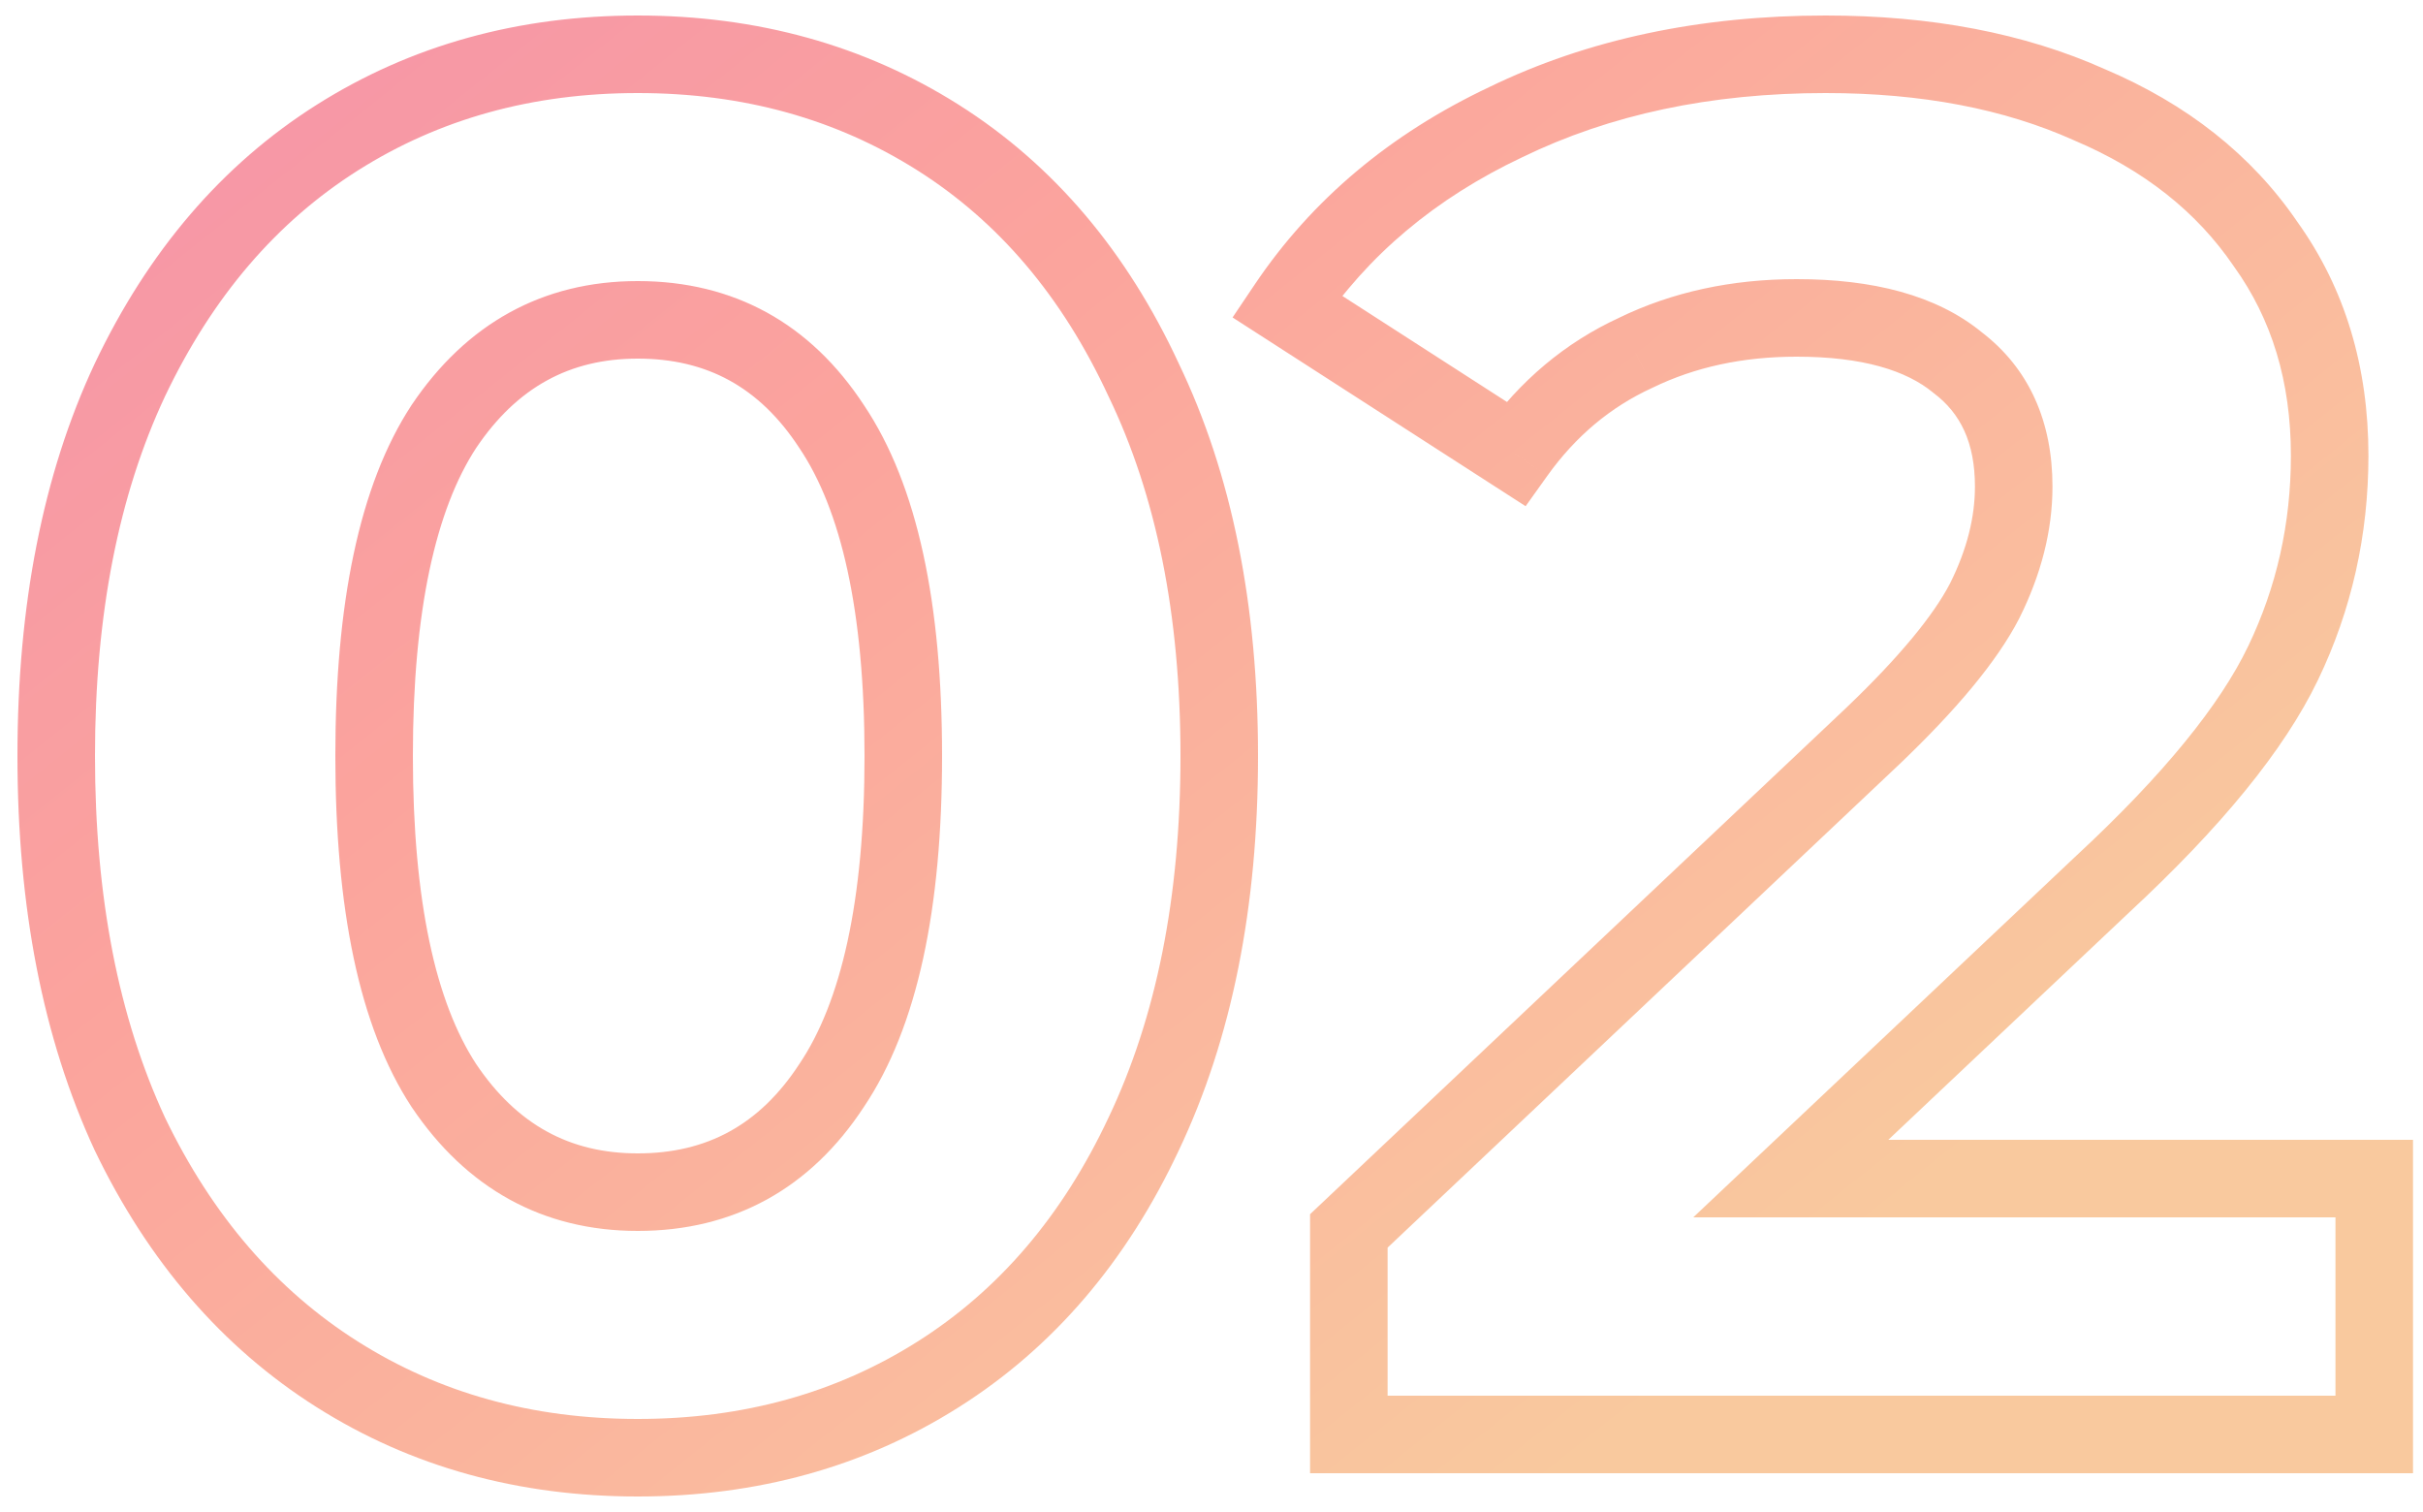 <svg width="125" height="78" viewBox="0 0 125 78" fill="none" xmlns="http://www.w3.org/2000/svg">
<path opacity="0.5" d="M17.4 70.9L18.469 69.21H18.469L17.4 70.9ZM6.7 58.5L4.885 59.341L4.892 59.354L4.898 59.368L6.7 58.5ZM6.7 19.6L4.894 18.741L4.889 18.751L6.7 19.6ZM17.4 7.1L18.469 8.79L17.4 7.1ZM48.4 7.1L47.331 8.79L48.4 7.1ZM59 19.6L57.185 20.441L57.192 20.454L57.198 20.468L59 19.6ZM59 58.5L57.194 57.641L57.189 57.651L59 58.5ZM48.4 70.9L47.331 69.21L48.4 70.9ZM42.9 56L41.241 54.884L41.233 54.894L41.227 54.905L42.9 56ZM42.9 22L41.227 23.095L41.233 23.106L41.241 23.116L42.9 22ZM22.9 22L21.241 20.884L21.233 20.894L21.227 20.905L22.9 22ZM22.9 56L21.227 57.095L21.233 57.106L21.241 57.116L22.9 56ZM32.9 73.2C27.446 73.2 22.656 71.858 18.469 69.21L16.331 72.59C21.21 75.676 26.754 77.2 32.9 77.2V73.2ZM18.469 69.21C14.288 66.566 10.959 62.736 8.502 57.632L4.898 59.368C7.641 65.064 11.445 69.501 16.331 72.59L18.469 69.21ZM8.515 57.659C6.13 52.513 4.9 46.314 4.9 39H0.9C0.9 46.753 2.203 53.553 4.885 59.341L8.515 57.659ZM4.9 39C4.9 31.685 6.13 25.523 8.511 20.449L4.889 18.751C2.203 24.477 0.9 31.248 0.9 39H4.9ZM8.506 20.459C10.965 15.288 14.295 11.43 18.469 8.79L16.331 5.41C11.439 8.503 7.635 12.978 4.894 18.741L8.506 20.459ZM18.469 8.79C22.656 6.142 27.446 4.8 32.9 4.8V0.8C26.754 0.8 21.21 2.324 16.331 5.41L18.469 8.79ZM32.9 4.8C38.354 4.8 43.144 6.142 47.331 8.79L49.469 5.41C44.59 2.324 39.046 0.8 32.9 0.8V4.8ZM47.331 8.79C51.5 11.427 54.793 15.279 57.185 20.441L60.815 18.759C58.14 12.988 54.366 8.507 49.469 5.41L47.331 8.79ZM57.198 20.468C59.639 25.537 60.9 31.692 60.9 39H64.9C64.9 31.241 63.561 24.463 60.802 18.732L57.198 20.468ZM60.9 39C60.9 46.307 59.639 52.5 57.194 57.641L60.806 59.359C63.561 53.567 64.9 46.76 64.9 39H60.9ZM57.189 57.651C54.799 62.745 51.507 66.569 47.331 69.21L49.469 72.59C54.36 69.498 58.134 65.055 60.811 59.349L57.189 57.651ZM47.331 69.21C43.144 71.858 38.354 73.2 32.9 73.2V77.2C39.046 77.2 44.59 75.676 49.469 72.59L47.331 69.21ZM32.9 63.5C37.863 63.5 41.816 61.308 44.573 57.095L41.227 54.905C39.184 58.025 36.47 59.5 32.9 59.5V63.5ZM44.559 57.116C47.358 52.956 48.6 46.806 48.6 39H44.6C44.6 46.527 43.375 51.711 41.241 54.884L44.559 57.116ZM48.6 39C48.6 31.194 47.358 25.044 44.559 20.884L41.241 23.116C43.375 26.289 44.6 31.473 44.6 39H48.6ZM44.573 20.905C41.816 16.692 37.863 14.5 32.9 14.5V18.5C36.47 18.5 39.184 19.975 41.227 23.095L44.573 20.905ZM32.9 14.5C27.994 14.5 24.056 16.699 21.241 20.884L24.559 23.116C26.678 19.968 29.406 18.5 32.9 18.5V14.5ZM21.227 20.905C18.507 25.06 17.3 31.2 17.3 39H21.3C21.3 31.466 22.493 26.273 24.573 23.095L21.227 20.905ZM17.3 39C17.3 46.8 18.507 52.94 21.227 57.095L24.573 54.905C22.493 51.727 21.3 46.534 21.3 39H17.3ZM21.241 57.116C24.056 61.301 27.994 63.5 32.9 63.5V59.5C29.406 59.5 26.678 58.032 24.559 54.884L21.241 57.116ZM122.485 60.8H124.485V58.8H122.485V60.8ZM122.485 74V76H124.485V74H122.485ZM69.585 74H67.585V76H69.585V74ZM69.585 63.5L68.212 62.046L67.585 62.638V63.5H69.585ZM96.585 38L97.958 39.454L97.965 39.447L96.585 38ZM102.385 31L104.162 31.919L104.168 31.907L104.174 31.894L102.385 31ZM100.985 18.7L99.716 20.245L99.746 20.27L99.776 20.293L100.985 18.7ZM84.385 18.2L85.22 20.017L85.24 20.008L85.26 19.998L84.385 18.2ZM78.185 23.4L77.102 25.081L78.705 26.113L79.813 24.562L78.185 23.4ZM66.385 15.8L64.725 14.684L63.587 16.377L65.302 17.481L66.385 15.8ZM77.685 6.3L78.539 8.108L78.549 8.104L78.559 8.099L77.685 6.3ZM107.785 5.4L106.967 7.225L106.986 7.233L107.005 7.242L107.785 5.4ZM116.885 12.6L115.232 13.726L115.246 13.746L115.26 13.766L116.885 12.6ZM117.785 34.2L119.588 35.066L117.785 34.2ZM108.485 45.6L107.125 44.134L107.119 44.14L107.112 44.146L108.485 45.6ZM92.385 60.8L91.012 59.346L87.353 62.8H92.385V60.8ZM120.485 60.8V74H124.485V60.8H120.485ZM122.485 72H69.585V76H122.485V72ZM71.585 74V63.5H67.585V74H71.585ZM70.958 64.954L97.958 39.454L95.212 36.546L68.212 62.046L70.958 64.954ZM97.965 39.447C100.883 36.665 103.008 34.149 104.162 31.919L100.609 30.081C99.762 31.718 98.02 33.868 95.205 36.553L97.965 39.447ZM104.174 31.894C105.291 29.66 105.885 27.389 105.885 25.1H101.885C101.885 26.678 101.479 28.34 100.596 30.106L104.174 31.894ZM105.885 25.1C105.885 21.784 104.707 19.013 102.194 17.107L99.776 20.293C101.13 21.32 101.885 22.816 101.885 25.1H105.885ZM102.255 17.154C99.886 15.209 96.585 14.4 92.685 14.4V18.4C96.118 18.4 98.351 19.125 99.716 20.245L102.255 17.154ZM92.685 14.4C89.351 14.4 86.28 15.054 83.51 16.401L85.26 19.998C87.424 18.946 89.886 18.4 92.685 18.4V14.4ZM83.55 16.383C80.749 17.67 78.415 19.637 76.558 22.238L79.813 24.562C81.289 22.496 83.088 20.997 85.22 20.017L83.55 16.383ZM79.268 21.719L67.468 14.119L65.302 17.481L77.102 25.081L79.268 21.719ZM68.045 16.916C70.561 13.173 74.037 10.234 78.539 8.108L76.831 4.492C71.733 6.899 67.677 10.293 64.725 14.684L68.045 16.916ZM78.559 8.099C83.046 5.918 88.239 4.8 94.185 4.8V0.8C87.731 0.8 81.924 2.016 76.811 4.501L78.559 8.099ZM94.185 4.8C99.166 4.8 103.409 5.63 106.967 7.225L108.603 3.575C104.428 1.703 99.605 0.8 94.185 0.8V4.8ZM107.005 7.242C110.631 8.778 113.341 10.949 115.232 13.726L118.538 11.474C116.162 7.984 112.806 5.355 108.565 3.558L107.005 7.242ZM115.26 13.766C117.189 16.455 118.185 19.669 118.185 23.5H122.185C122.185 18.931 120.981 14.879 118.51 11.434L115.26 13.766ZM118.185 23.5C118.185 27.009 117.449 30.279 115.982 33.334L119.588 35.066C121.322 31.454 122.185 27.591 122.185 23.5H118.185ZM115.982 33.334C114.541 36.337 111.651 39.935 107.125 44.134L109.845 47.066C114.519 42.731 117.829 38.73 119.588 35.066L115.982 33.334ZM107.112 44.146L91.012 59.346L93.758 62.254L109.858 47.054L107.112 44.146ZM92.385 62.8H122.485V58.8H92.385V62.8Z" fill="url(#paint0_linear)"/>
<defs>
<linearGradient id="paint0_linear" x1="-1" y1="-32" x2="83.5" y2="74" gradientUnits="userSpaceOnUse">
<stop stop-color="#E31266"/>
<stop offset="0.514" stop-color="#F8493C"/>
<stop offset="1" stop-color="#F4943E"/>
</linearGradient>
</defs>
</svg>
